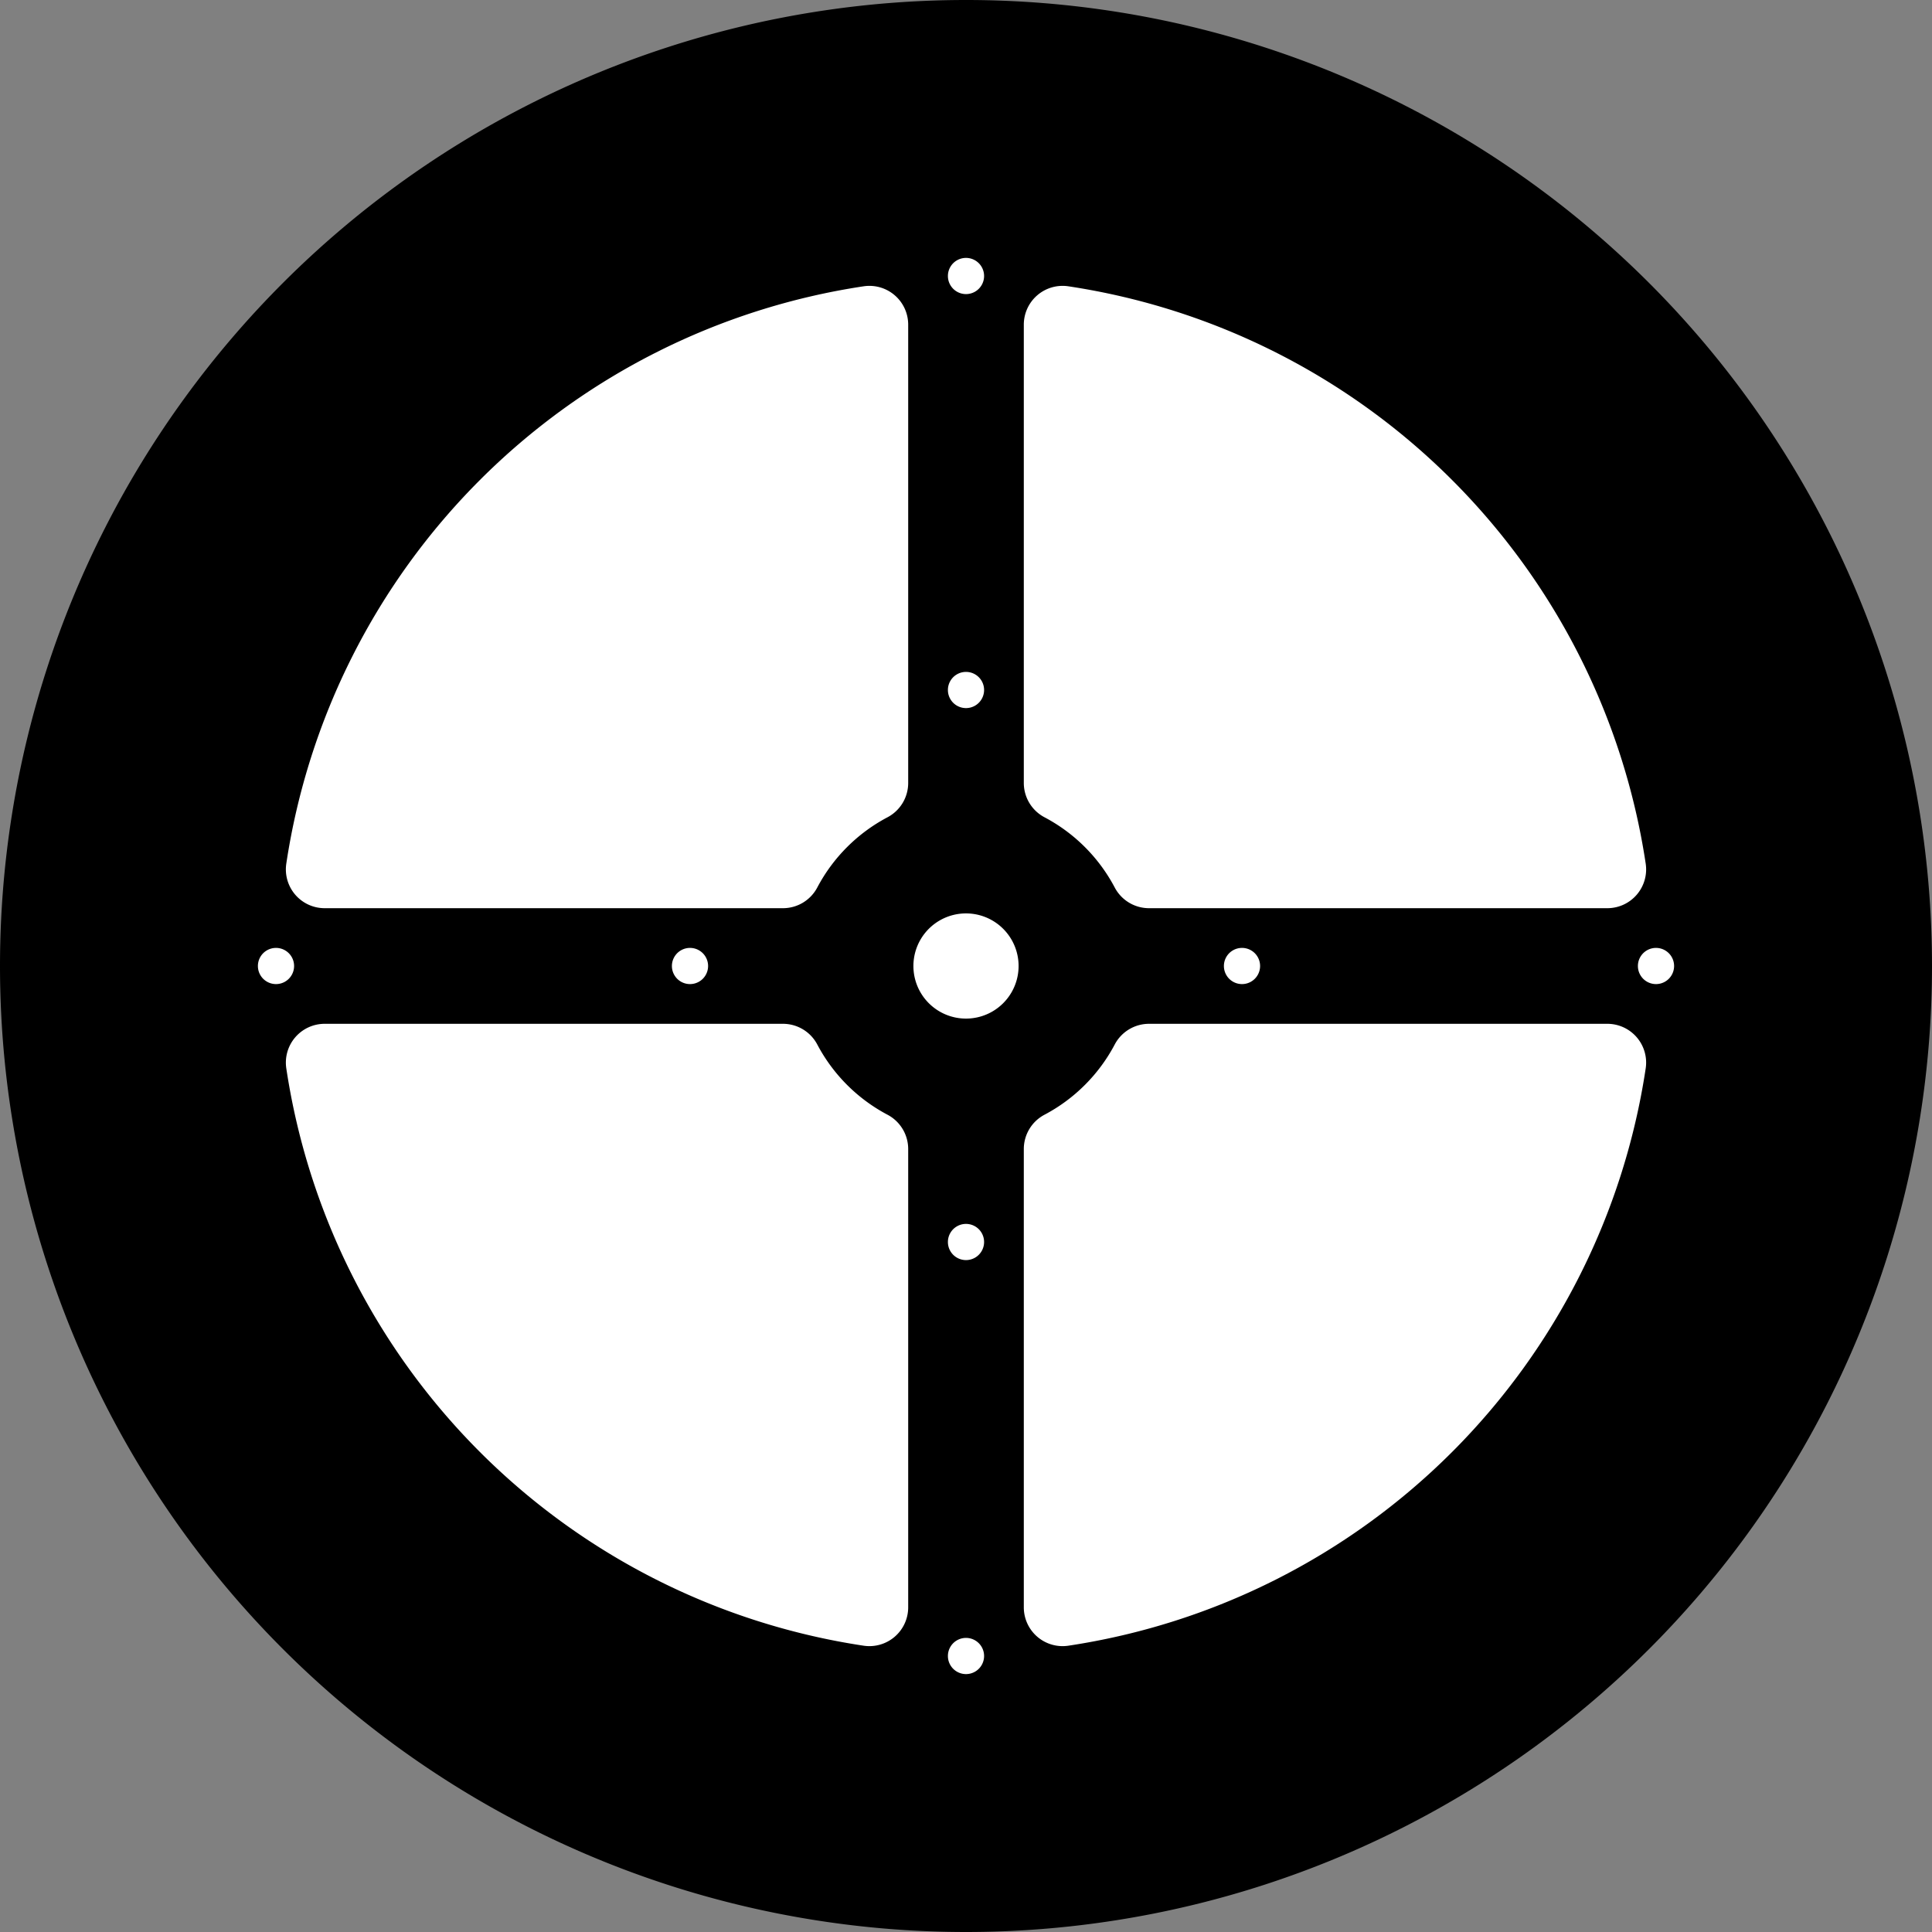 <?xml version="1.0" encoding="utf-8"?>
<!-- Generator: Fusion 360, Shaper Origin Export Add-In, Version 1.6.10  -->
<svg xmlns="http://www.w3.org/2000/svg" xmlns:xlink="http://www.w3.org/1999/xlink" xmlns:shaper="http://www.shapertools.com/namespaces/shaper" shaper:fusionaddin="version:1.6.10" width="14cm" height="14cm" version="1.1" x="0cm" y="0cm" viewBox="0 0 14 14" enable-background="new 0 0 14 14" xml:space="preserve"><rect x="0" y="0" width="14" height="14" fill="#808080" stroke="none"/><path d="M-9.625,-0 a7,7 0 1,1 14,0 a7,7 0 1,1 -14,0z" transform="matrix(1,0,0,-1,9.625,7)" fill="rgb(0,0,0)" shaper:cutDepth="0.006" stroke-linecap="round" stroke-linejoin="round" /><path d="M-2.775,-2 a0.15,0.15 0 1,1 0.3,0 a0.15,0.15 0 1,1 -0.3,0z" transform="matrix(1,0,0,-1,9.625,7)" fill="rgb(255,255,255)" stroke="rgb(0,0,0)" stroke-width="0.001cm" stroke-linecap="round" stroke-linejoin="round" shaper:cutDepth="0.006" /><path d="M-7.775,-0 a0.15,0.15 0 1,1 0.3,0 a0.15,0.15 0 1,1 -0.3,0z" transform="matrix(1,0,0,-1,9.625,7)" fill="rgb(255,255,255)" stroke="rgb(0,0,0)" stroke-width="0.001cm" stroke-linecap="round" stroke-linejoin="round" shaper:cutDepth="0.006" /><path d="M-3.952,-0.4 A0.3,0.3 90 0,0 -3.686,-0.56 A1.2,1.2 207.818 0,1 -3.185,-1.061 A0.3,0.3 62.182 0,0 -3.025,-1.327 L-3.025,-4.648 A0.3,0.3 0 0,0 -3.37,-4.944 A5,5 261.435 0,0 -7.569,-0.745 A0.3,0.3 188.565 0,0 -7.273,-0.4 L-3.952,-0.4z" transform="matrix(1,0,0,-1,9.625,7)" fill="rgb(255,255,255)" stroke="rgb(0,0,0)" stroke-width="0.001cm" stroke-linecap="round" stroke-linejoin="round" shaper:cutDepth="0.006" /><path d="M-4.775,-0 a0.15,0.15 0 1,1 0.3,0 a0.15,0.15 0 1,1 -0.3,0z" transform="matrix(1,0,0,-1,9.625,7)" fill="rgb(255,255,255)" stroke="rgb(0,0,0)" stroke-width="0.001cm" stroke-linecap="round" stroke-linejoin="round" shaper:cutDepth="0.006" /><path d="M-3.025,-0 a0.4,0.4 0 1,1 0.8,0 a0.4,0.4 0 1,1 -0.8,0z" transform="matrix(1,0,0,-1,9.625,7)" fill="rgb(255,255,255)" stroke="rgb(0,0,0)" stroke-width="0.001cm" stroke-linecap="round" stroke-linejoin="round" shaper:cutDepth="0.006" /><path d="M-2.225,-1.327 A0.3,0.3 180 0,0 -2.065,-1.061 A1.2,1.2 297.818 0,1 -1.564,-0.56 A0.3,0.3 152.182 0,0 -1.298,-0.4 L2.023,-0.4 A0.3,0.3 90 0,0 2.319,-0.745 A5,5 351.435 0,0 -1.88,-4.944 A0.3,0.3 278.565 0,0 -2.225,-4.648 L-2.225,-1.327z" transform="matrix(1,0,0,-1,9.625,7)" fill="rgb(255,255,255)" stroke="rgb(0,0,0)" stroke-width="0.001cm" stroke-linecap="round" stroke-linejoin="round" shaper:cutDepth="0.006" /><path d="M-2.775,2 a0.15,0.15 0 1,1 0.3,0 a0.15,0.15 0 1,1 -0.3,0z" transform="matrix(1,0,0,-1,9.625,7)" fill="rgb(255,255,255)" stroke="rgb(0,0,0)" stroke-width="0.001cm" stroke-linecap="round" stroke-linejoin="round" shaper:cutDepth="0.006" /><path d="M-2.775,5 a0.15,0.15 0 1,1 0.3,0 a0.15,0.15 0 1,1 -0.3,0z" transform="matrix(1,0,0,-1,9.625,7)" fill="rgb(255,255,255)" stroke="rgb(0,0,0)" stroke-width="0.001cm" stroke-linecap="round" stroke-linejoin="round" shaper:cutDepth="0.006" /><path d="M-3.025,1.327 A0.3,0.3 0 0,0 -3.185,1.061 A1.2,1.2 117.818 0,1 -3.686,0.56 A0.3,0.3 332.182 0,0 -3.952,0.4 L-7.273,0.4 A0.3,0.3 270 0,0 -7.569,0.745 A5,5 171.435 0,0 -3.37,4.944 A0.3,0.3 98.565 0,0 -3.025,4.648 L-3.025,1.327z" transform="matrix(1,0,0,-1,9.625,7)" fill="rgb(255,255,255)" stroke="rgb(0,0,0)" stroke-width="0.001cm" stroke-linecap="round" stroke-linejoin="round" shaper:cutDepth="0.006" /><path d="M-0.775,0 a0.15,0.15 0 1,1 0.3,0 a0.15,0.15 0 1,1 -0.3,0z" transform="matrix(1,0,0,-1,9.625,7)" fill="rgb(255,255,255)" stroke="rgb(0,0,0)" stroke-width="0.001cm" stroke-linecap="round" stroke-linejoin="round" shaper:cutDepth="0.006" /><path d="M2.225,0 a0.15,0.15 0 1,1 0.3,0 a0.15,0.15 0 1,1 -0.3,0z" transform="matrix(1,0,0,-1,9.625,7)" fill="rgb(255,255,255)" stroke="rgb(0,0,0)" stroke-width="0.001cm" stroke-linecap="round" stroke-linejoin="round" shaper:cutDepth="0.006" /><path d="M-1.298,0.4 A0.3,0.3 270 0,0 -1.564,0.56 A1.2,1.2 27.818 0,1 -2.065,1.061 A0.3,0.3 242.182 0,0 -2.225,1.327 L-2.225,4.648 A0.3,0.3 180 0,0 -1.88,4.944 A5,5 81.435 0,0 2.319,0.745 A0.3,0.3 8.565 0,0 2.023,0.4 L-1.298,0.4z" transform="matrix(1,0,0,-1,9.625,7)" fill="rgb(255,255,255)" stroke="rgb(0,0,0)" stroke-width="0.001cm" stroke-linecap="round" stroke-linejoin="round" shaper:cutDepth="0.006" /><path d="M-2.775,-5 a0.15,0.15 0 1,1 0.3,0 a0.15,0.15 0 1,1 -0.3,0z" transform="matrix(1,0,0,-1,9.625,7)" fill="rgb(255,255,255)" stroke="rgb(0,0,0)" stroke-width="0.001cm" stroke-linecap="round" stroke-linejoin="round" shaper:cutDepth="0.006" /></svg>
